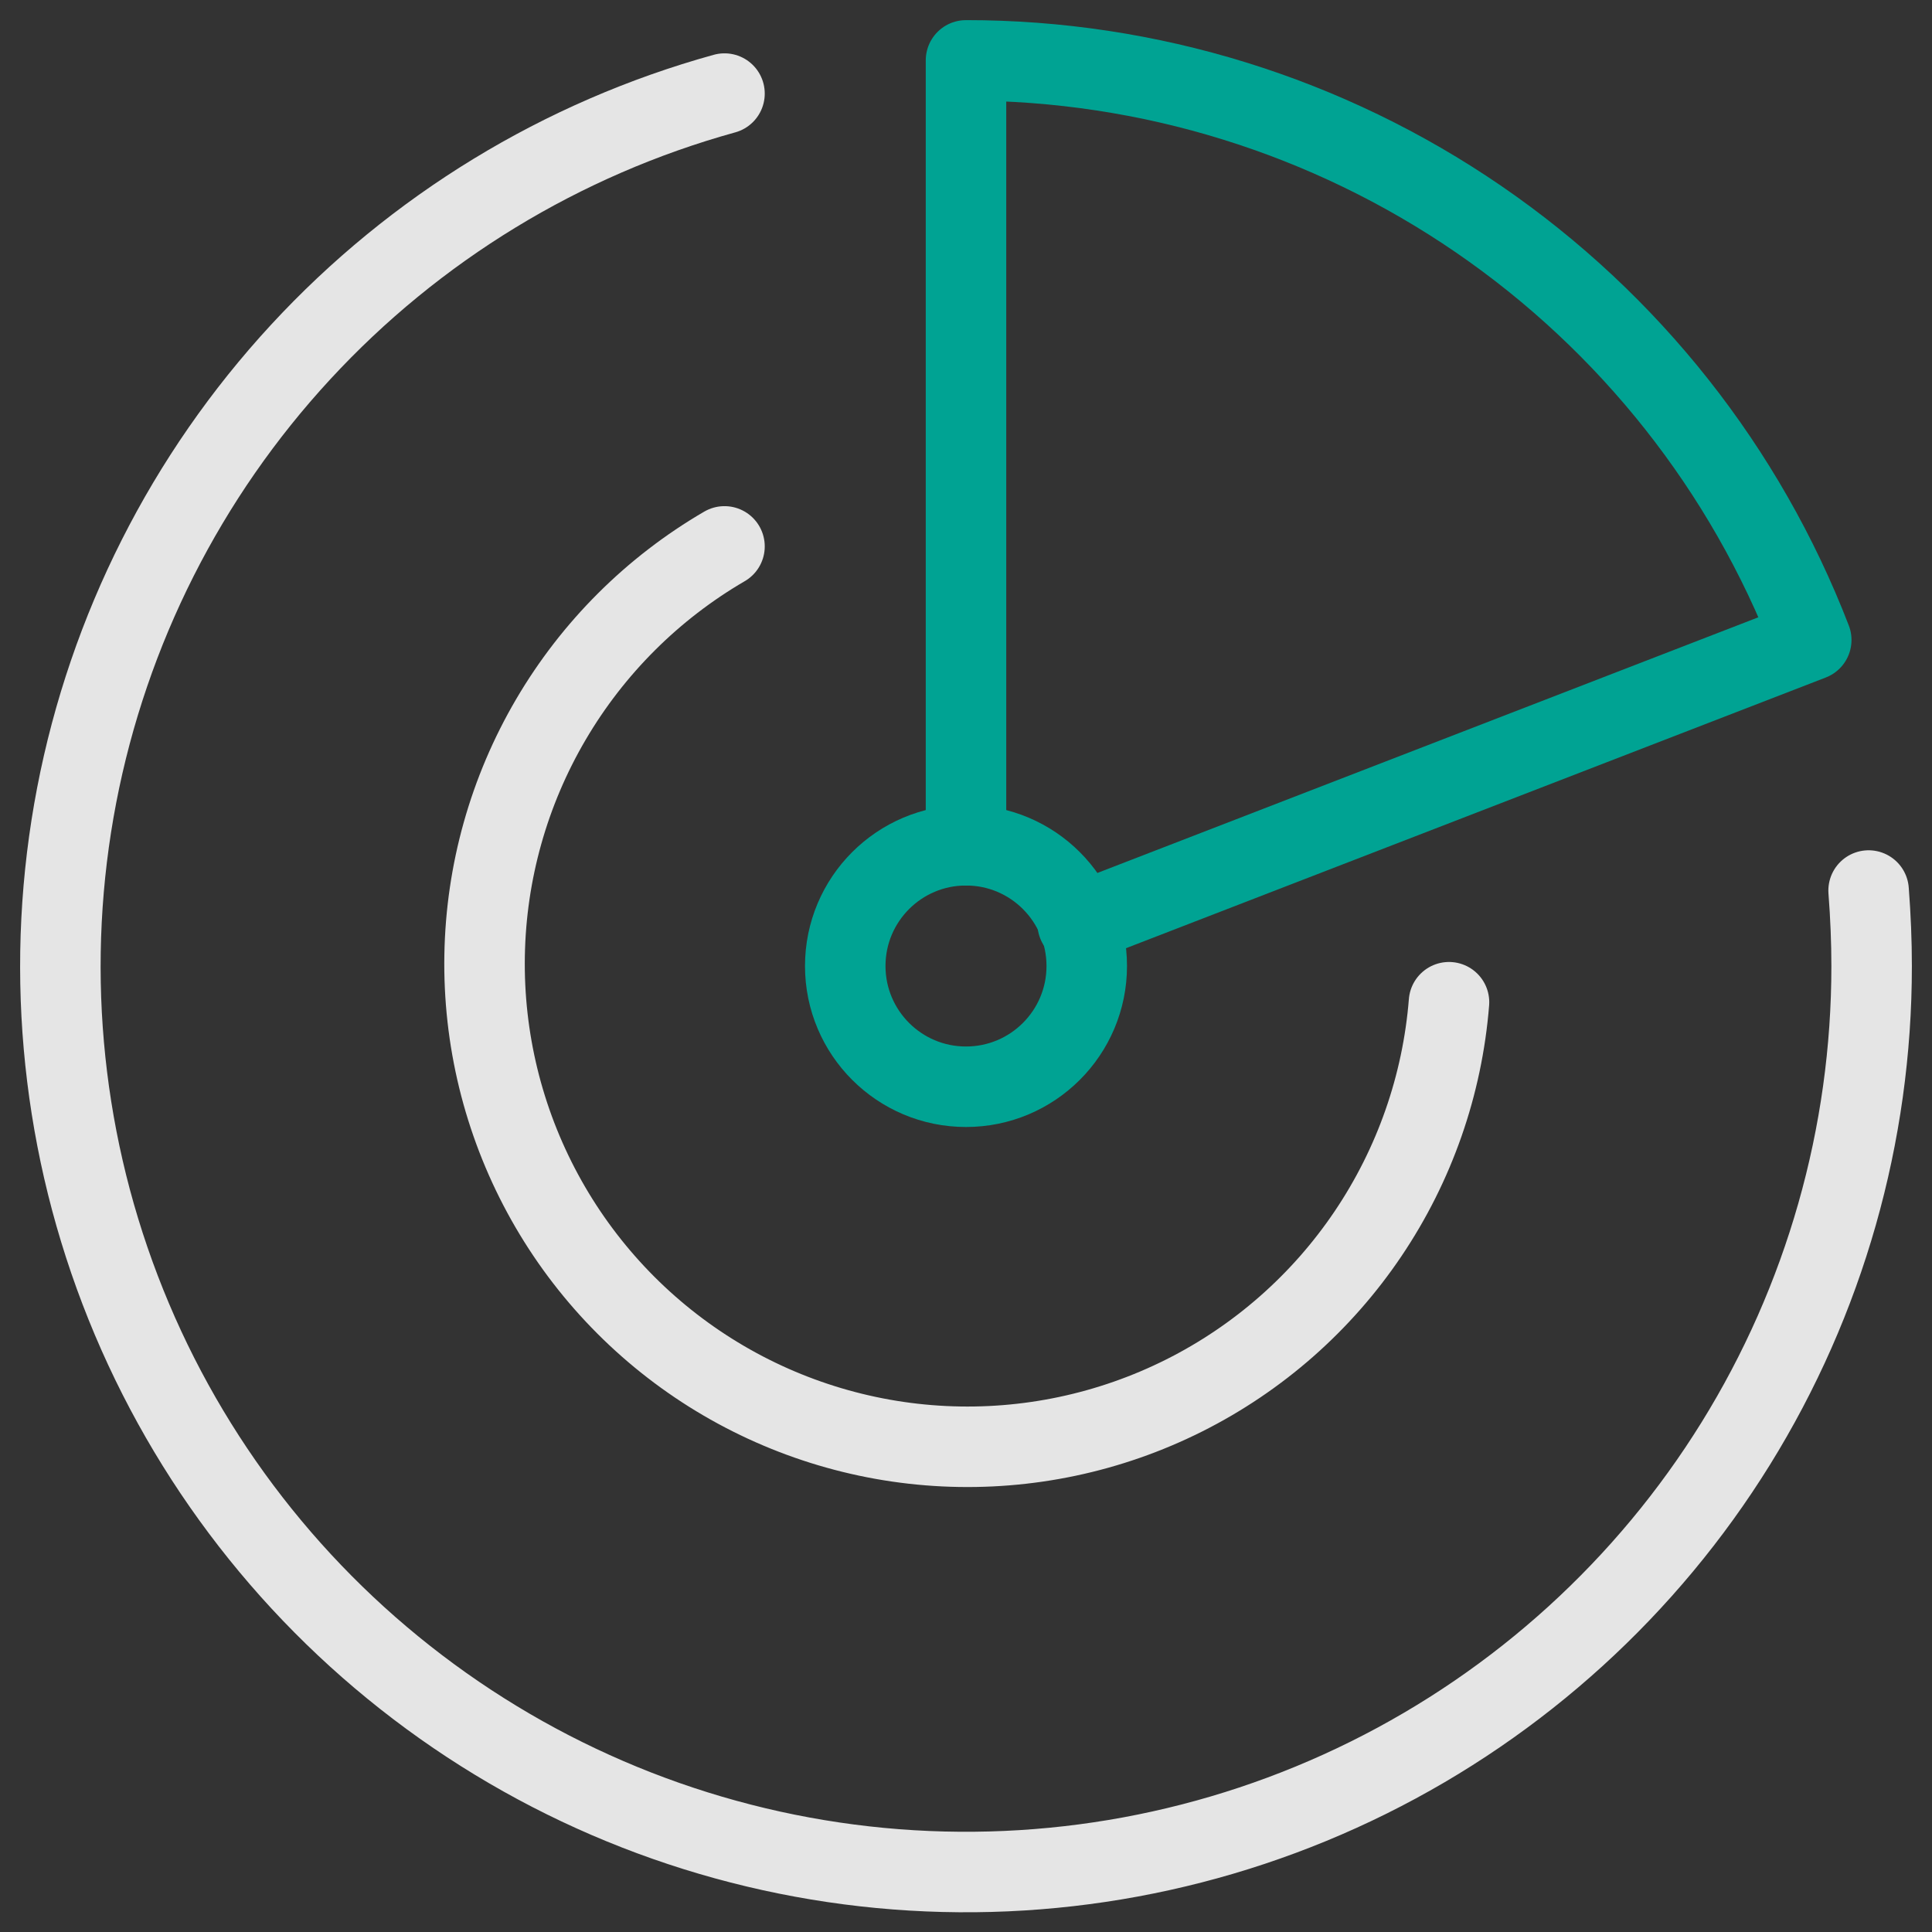 <svg width="48" height="48" viewBox="0 0 48 48" fill="none" xmlns="http://www.w3.org/2000/svg">
<rect x="0" y="0" width="48" height="48" fill="#333333" stroke="none"/>
<g clip-path="url(#clip0_443_87)">
<path d="M24 21V1.5C28.545 1.498 32.984 2.873 36.733 5.444C40.481 8.014 43.364 11.659 45 15.9L26.775 22.95" stroke="#00A393" stroke-width="2" stroke-linecap="round" stroke-linejoin="round"/>
<path d="M24 27C25.657 27 27 25.657 27 24C27 22.343 25.657 21 24 21C22.343 21 21 22.343 21 24C21 25.657 22.343 27 24 27Z" stroke="#00A393" stroke-width="2" stroke-linecap="round" stroke-linejoin="round"/>
<path d="M36 24.9C35.836 26.957 35.144 28.938 33.99 30.65C32.837 32.362 31.262 33.747 29.417 34.672C27.572 35.597 25.519 36.031 23.457 35.931C21.396 35.831 19.395 35.201 17.648 34.102C15.901 33.003 14.467 31.472 13.484 29.656C12.502 27.841 12.004 25.803 12.04 23.739C12.075 21.675 12.642 19.656 13.687 17.875C14.731 16.095 16.216 14.614 18 13.575M46.425 22.125C46.475 22.775 46.5 23.4 46.5 24C46.502 28.192 45.333 32.301 43.124 35.865C40.915 39.428 37.755 42.303 33.999 44.166C30.244 46.029 26.043 46.806 21.869 46.409C17.696 46.012 13.716 44.457 10.38 41.919C7.043 39.382 4.481 35.962 2.984 32.046C1.487 28.131 1.113 23.875 1.905 19.758C2.698 15.641 4.624 11.828 7.468 8.748C10.312 5.667 13.96 3.443 18 2.325" stroke="white" stroke-opacity="0.87" stroke-width="2" stroke-linecap="round" stroke-linejoin="round"/>
</g>
<defs>
<clipPath id="clip0_443_87">
<rect width="48" height="48" fill="white"/>
</clipPath>
</defs>
</svg>
